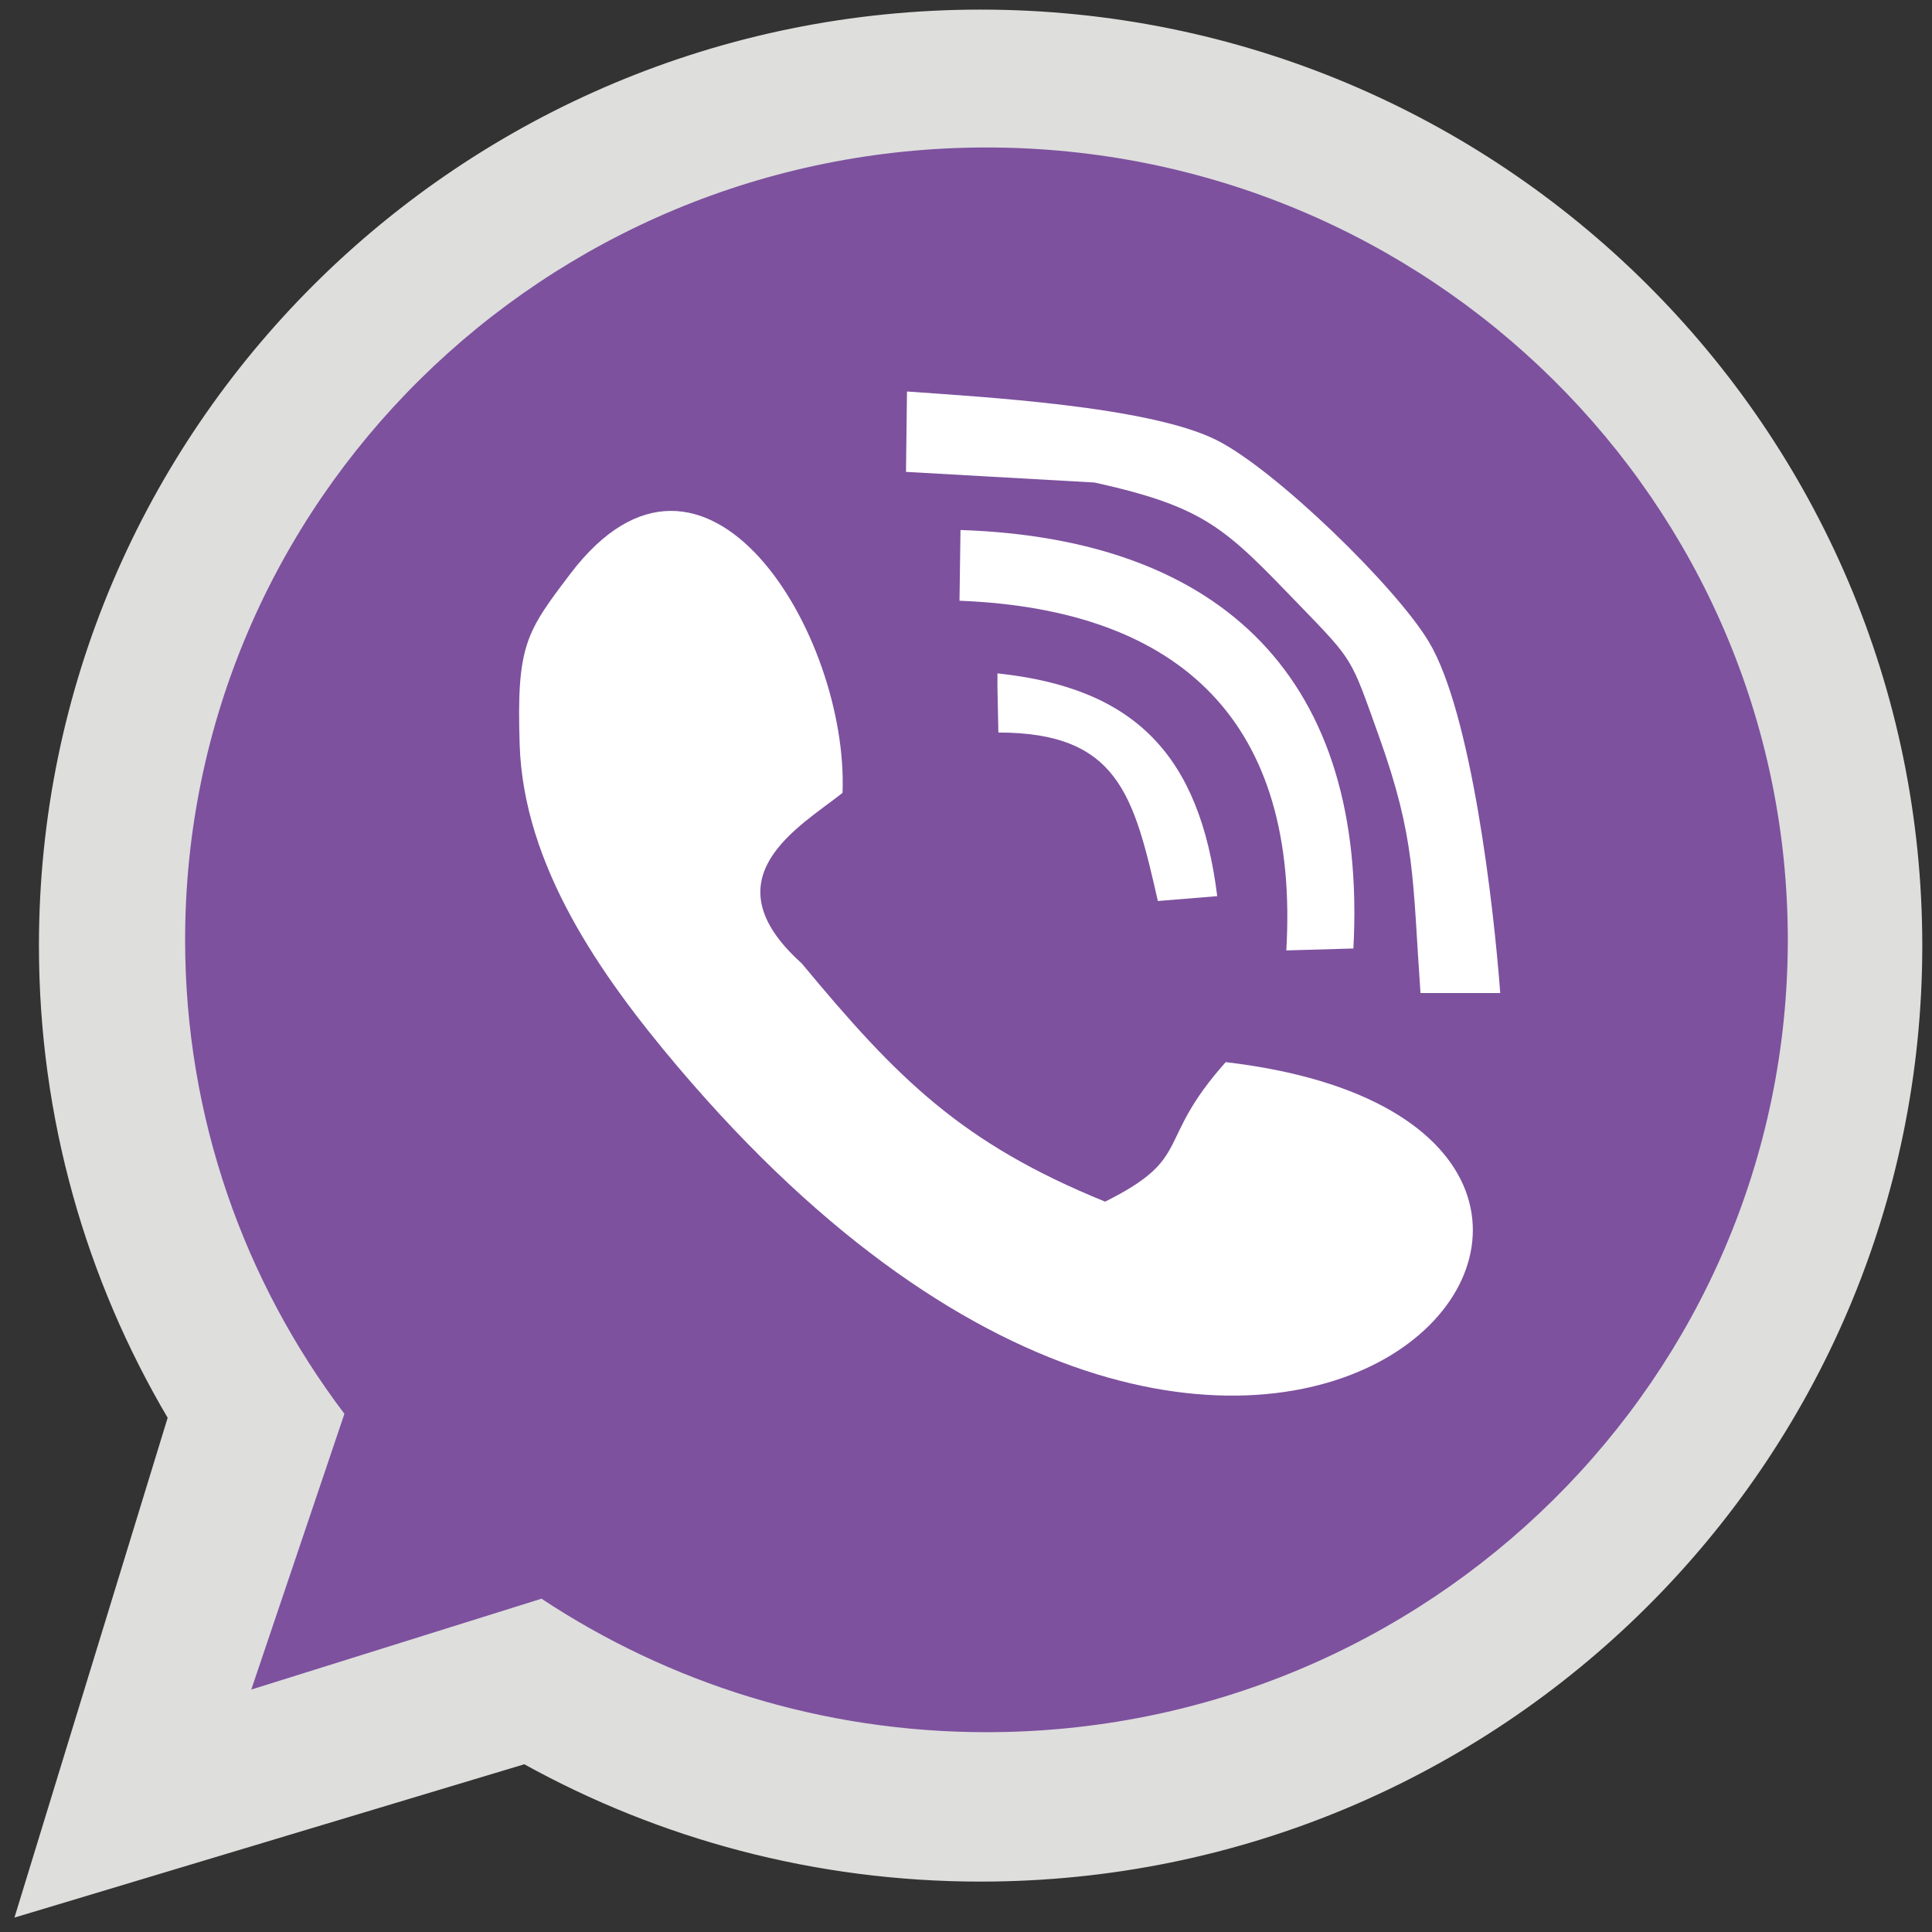 <svg width="33" height="33" viewBox="0 0 33 33" fill="none" xmlns="http://www.w3.org/2000/svg">
<rect x="0" y="0" width="33" height="33" fill="#333333" stroke="none"/>
<path fill-rule="evenodd" clip-rule="evenodd" d="M16.75 0.202C25.61 0.202 32.796 7.344 32.796 16.151C32.796 24.959 25.61 32.101 16.75 32.101C13.923 32.101 11.267 31.372 8.96 30.094L0.304 32.697L2.905 24.212C1.507 21.846 0.703 19.093 0.703 16.151C0.703 7.344 7.89 0.202 16.75 0.202L16.75 0.202Z" fill="#DEDEDD" stroke="#DEDEDD" stroke-width="0.076"/>
<path fill-rule="evenodd" clip-rule="evenodd" d="M16.849 2.519C24.408 2.519 30.537 8.579 30.537 16.053C30.537 23.526 24.408 29.587 16.849 29.587C14.037 29.587 11.423 28.745 9.249 27.307L4.292 28.859L5.883 24.149C4.174 21.892 3.162 19.089 3.162 16.053C3.162 8.579 9.291 2.519 16.849 2.519V2.519Z" fill="#7D519E"/>
<path fill-rule="evenodd" clip-rule="evenodd" d="M13.694 16.455C15.331 18.43 16.429 19.529 18.876 20.525C20.401 19.765 19.713 19.513 20.936 18.142C30.702 19.286 21.817 30.325 11.567 18.209C10.263 16.667 8.943 14.793 8.876 12.716C8.822 11.024 8.985 10.798 9.74 9.803C12.044 6.767 14.499 10.84 14.391 13.543C13.673 14.115 12.061 14.99 13.694 16.455L13.694 16.455Z" fill="white"/>
<path fill-rule="evenodd" clip-rule="evenodd" d="M17.037 11.734L17.053 12.512C19.097 12.512 19.367 13.583 19.777 15.39L20.791 15.307C20.493 12.897 19.383 11.749 17.037 11.502V11.734L17.037 11.734Z" fill="white"/>
<path fill-rule="evenodd" clip-rule="evenodd" d="M16.406 9.053L16.389 10.261C20.21 10.411 22.198 12.379 21.971 16.234L23.117 16.201C23.362 11.626 20.907 9.202 16.406 9.053L16.406 9.053Z" fill="white"/>
<path fill-rule="evenodd" clip-rule="evenodd" d="M15.492 6.687L15.475 8.06L18.698 8.242C20.61 8.667 20.933 9.029 22.203 10.344C23.131 11.304 23.072 11.233 23.548 12.561C24.184 14.334 24.125 15.006 24.263 16.962H25.625C25.514 15.465 25.133 12.188 24.412 10.973C23.852 10.029 21.781 8.016 20.774 7.514C19.611 6.935 16.748 6.779 15.492 6.687L15.492 6.687Z" fill="white"/>
</svg>
